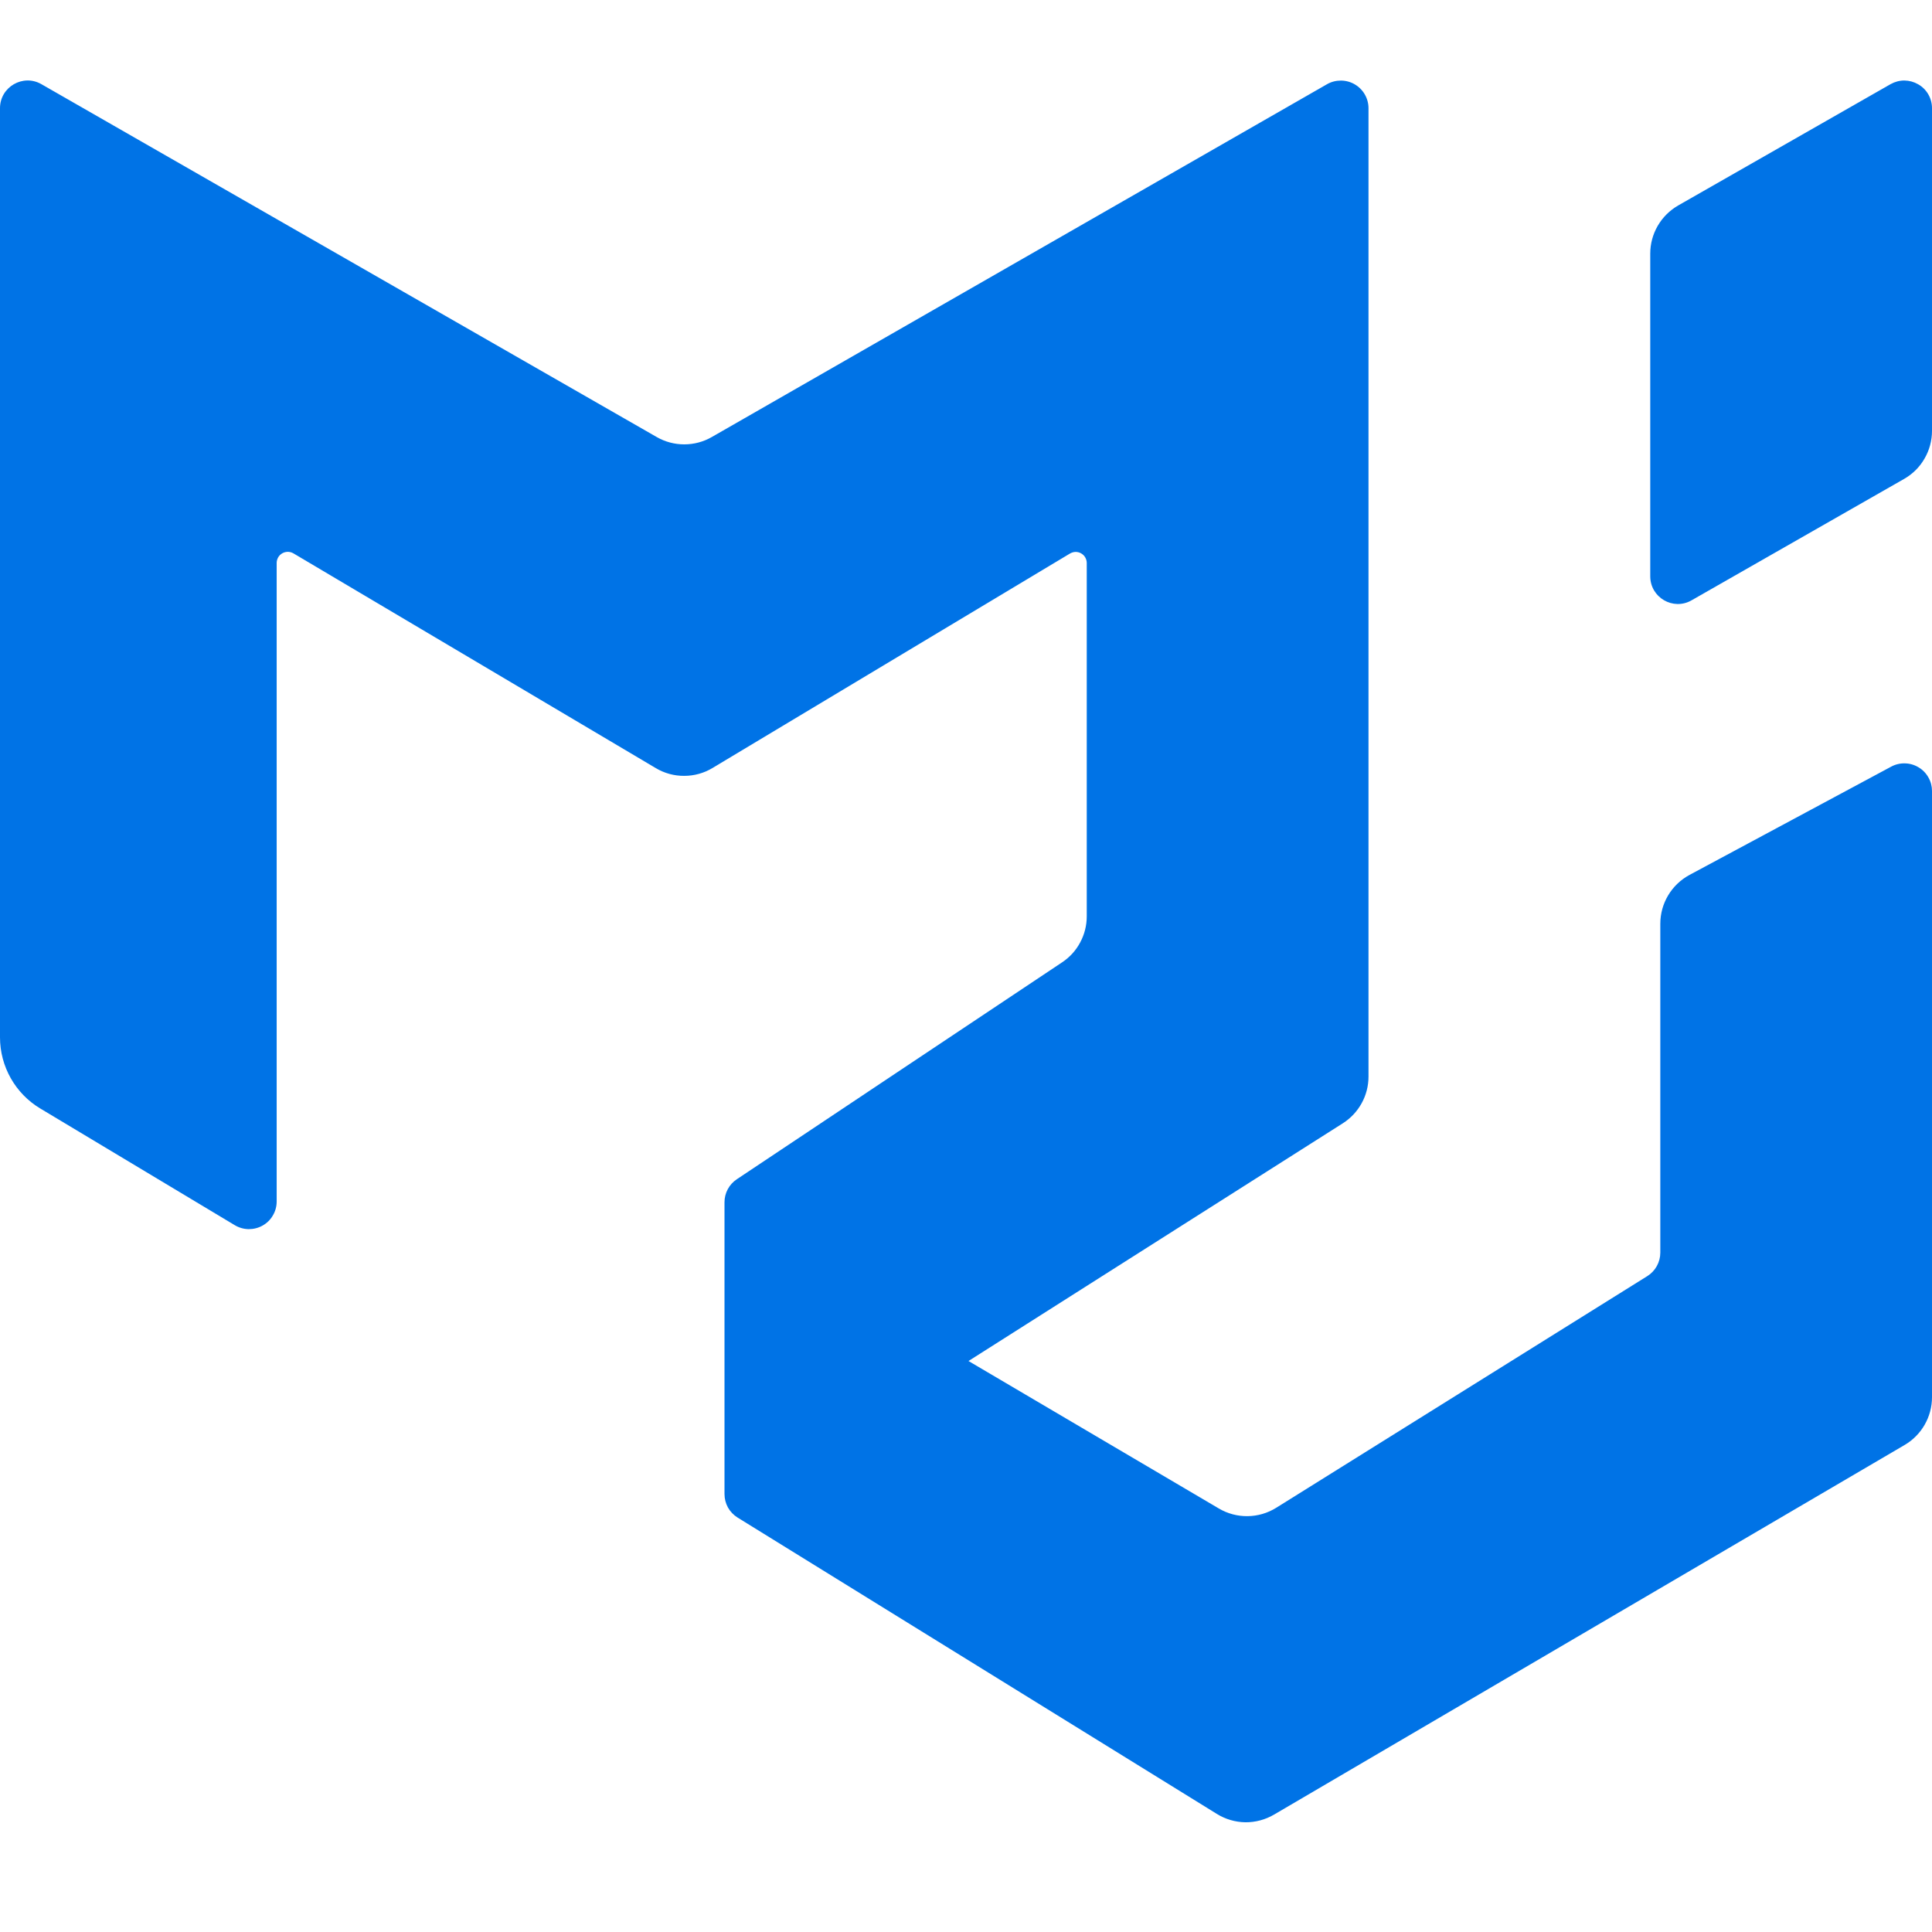 <svg width="24" height="24" viewBox="0 0 24 24" fill="none" xmlns="http://www.w3.org/2000/svg">
<path fill-rule="evenodd" clip-rule="evenodd" d="M24 5.352V1.343C24 1.283 23.984 1.224 23.954 1.172C23.924 1.12 23.881 1.077 23.828 1.047C23.776 1.017 23.718 1.001 23.657 1C23.597 1 23.538 1.016 23.486 1.045L20.846 2.553C20.741 2.614 20.654 2.7 20.593 2.805C20.532 2.91 20.5 3.029 20.5 3.15V7.159C20.5 7.423 20.785 7.589 21.014 7.457L23.654 5.949C23.759 5.889 23.847 5.802 23.907 5.697C23.968 5.592 24 5.474 24 5.352ZM0.515 1.046L8.158 5.429C8.262 5.489 8.38 5.52 8.5 5.52C8.62 5.52 8.738 5.489 8.842 5.429L16.485 1.046C16.537 1.016 16.596 1.001 16.657 1.001C16.717 1.001 16.776 1.017 16.828 1.047C16.88 1.077 16.924 1.121 16.954 1.173C16.984 1.225 17 1.284 17 1.344V13.374C17 13.609 16.88 13.827 16.681 13.954L12.031 16.907L15.141 18.739C15.361 18.869 15.636 18.866 15.854 18.73L20.464 15.852C20.513 15.821 20.554 15.778 20.582 15.727C20.61 15.676 20.625 15.619 20.625 15.56V11.475C20.625 11.221 20.765 10.989 20.987 10.869L23.494 9.523C23.546 9.495 23.605 9.481 23.665 9.483C23.724 9.484 23.782 9.501 23.833 9.532C23.884 9.562 23.926 9.605 23.955 9.657C23.985 9.709 24 9.767 24 9.826V17.357C24 17.601 23.87 17.827 23.66 17.95L15.826 22.542C15.718 22.605 15.595 22.638 15.47 22.637C15.345 22.635 15.222 22.599 15.116 22.533L9.163 18.852C9.113 18.821 9.072 18.778 9.043 18.727C9.015 18.676 9 18.618 9 18.559V14.935C9 14.82 9.057 14.713 9.153 14.649L13.193 11.955C13.287 11.893 13.365 11.808 13.418 11.708C13.472 11.608 13.5 11.497 13.5 11.383V6.993C13.5 6.969 13.493 6.945 13.481 6.924C13.469 6.903 13.451 6.886 13.43 6.874C13.409 6.862 13.385 6.856 13.361 6.856C13.336 6.857 13.313 6.864 13.292 6.876L8.852 9.54C8.746 9.604 8.624 9.638 8.5 9.638C8.376 9.639 8.254 9.606 8.147 9.542L3.645 6.874C3.624 6.862 3.6 6.855 3.576 6.855C3.552 6.855 3.528 6.861 3.507 6.873C3.486 6.885 3.468 6.902 3.456 6.923C3.444 6.944 3.437 6.968 3.437 6.992V14.925C3.437 14.986 3.421 15.046 3.39 15.098C3.36 15.151 3.316 15.194 3.263 15.224C3.21 15.254 3.15 15.269 3.089 15.269C3.029 15.268 2.969 15.251 2.917 15.22L0.5 13.77C0.19 13.584 0 13.248 0 12.886V1.344C0 1.08 0.286 0.914 0.515 1.046Z" fill="#0073E6"/>
</svg>

